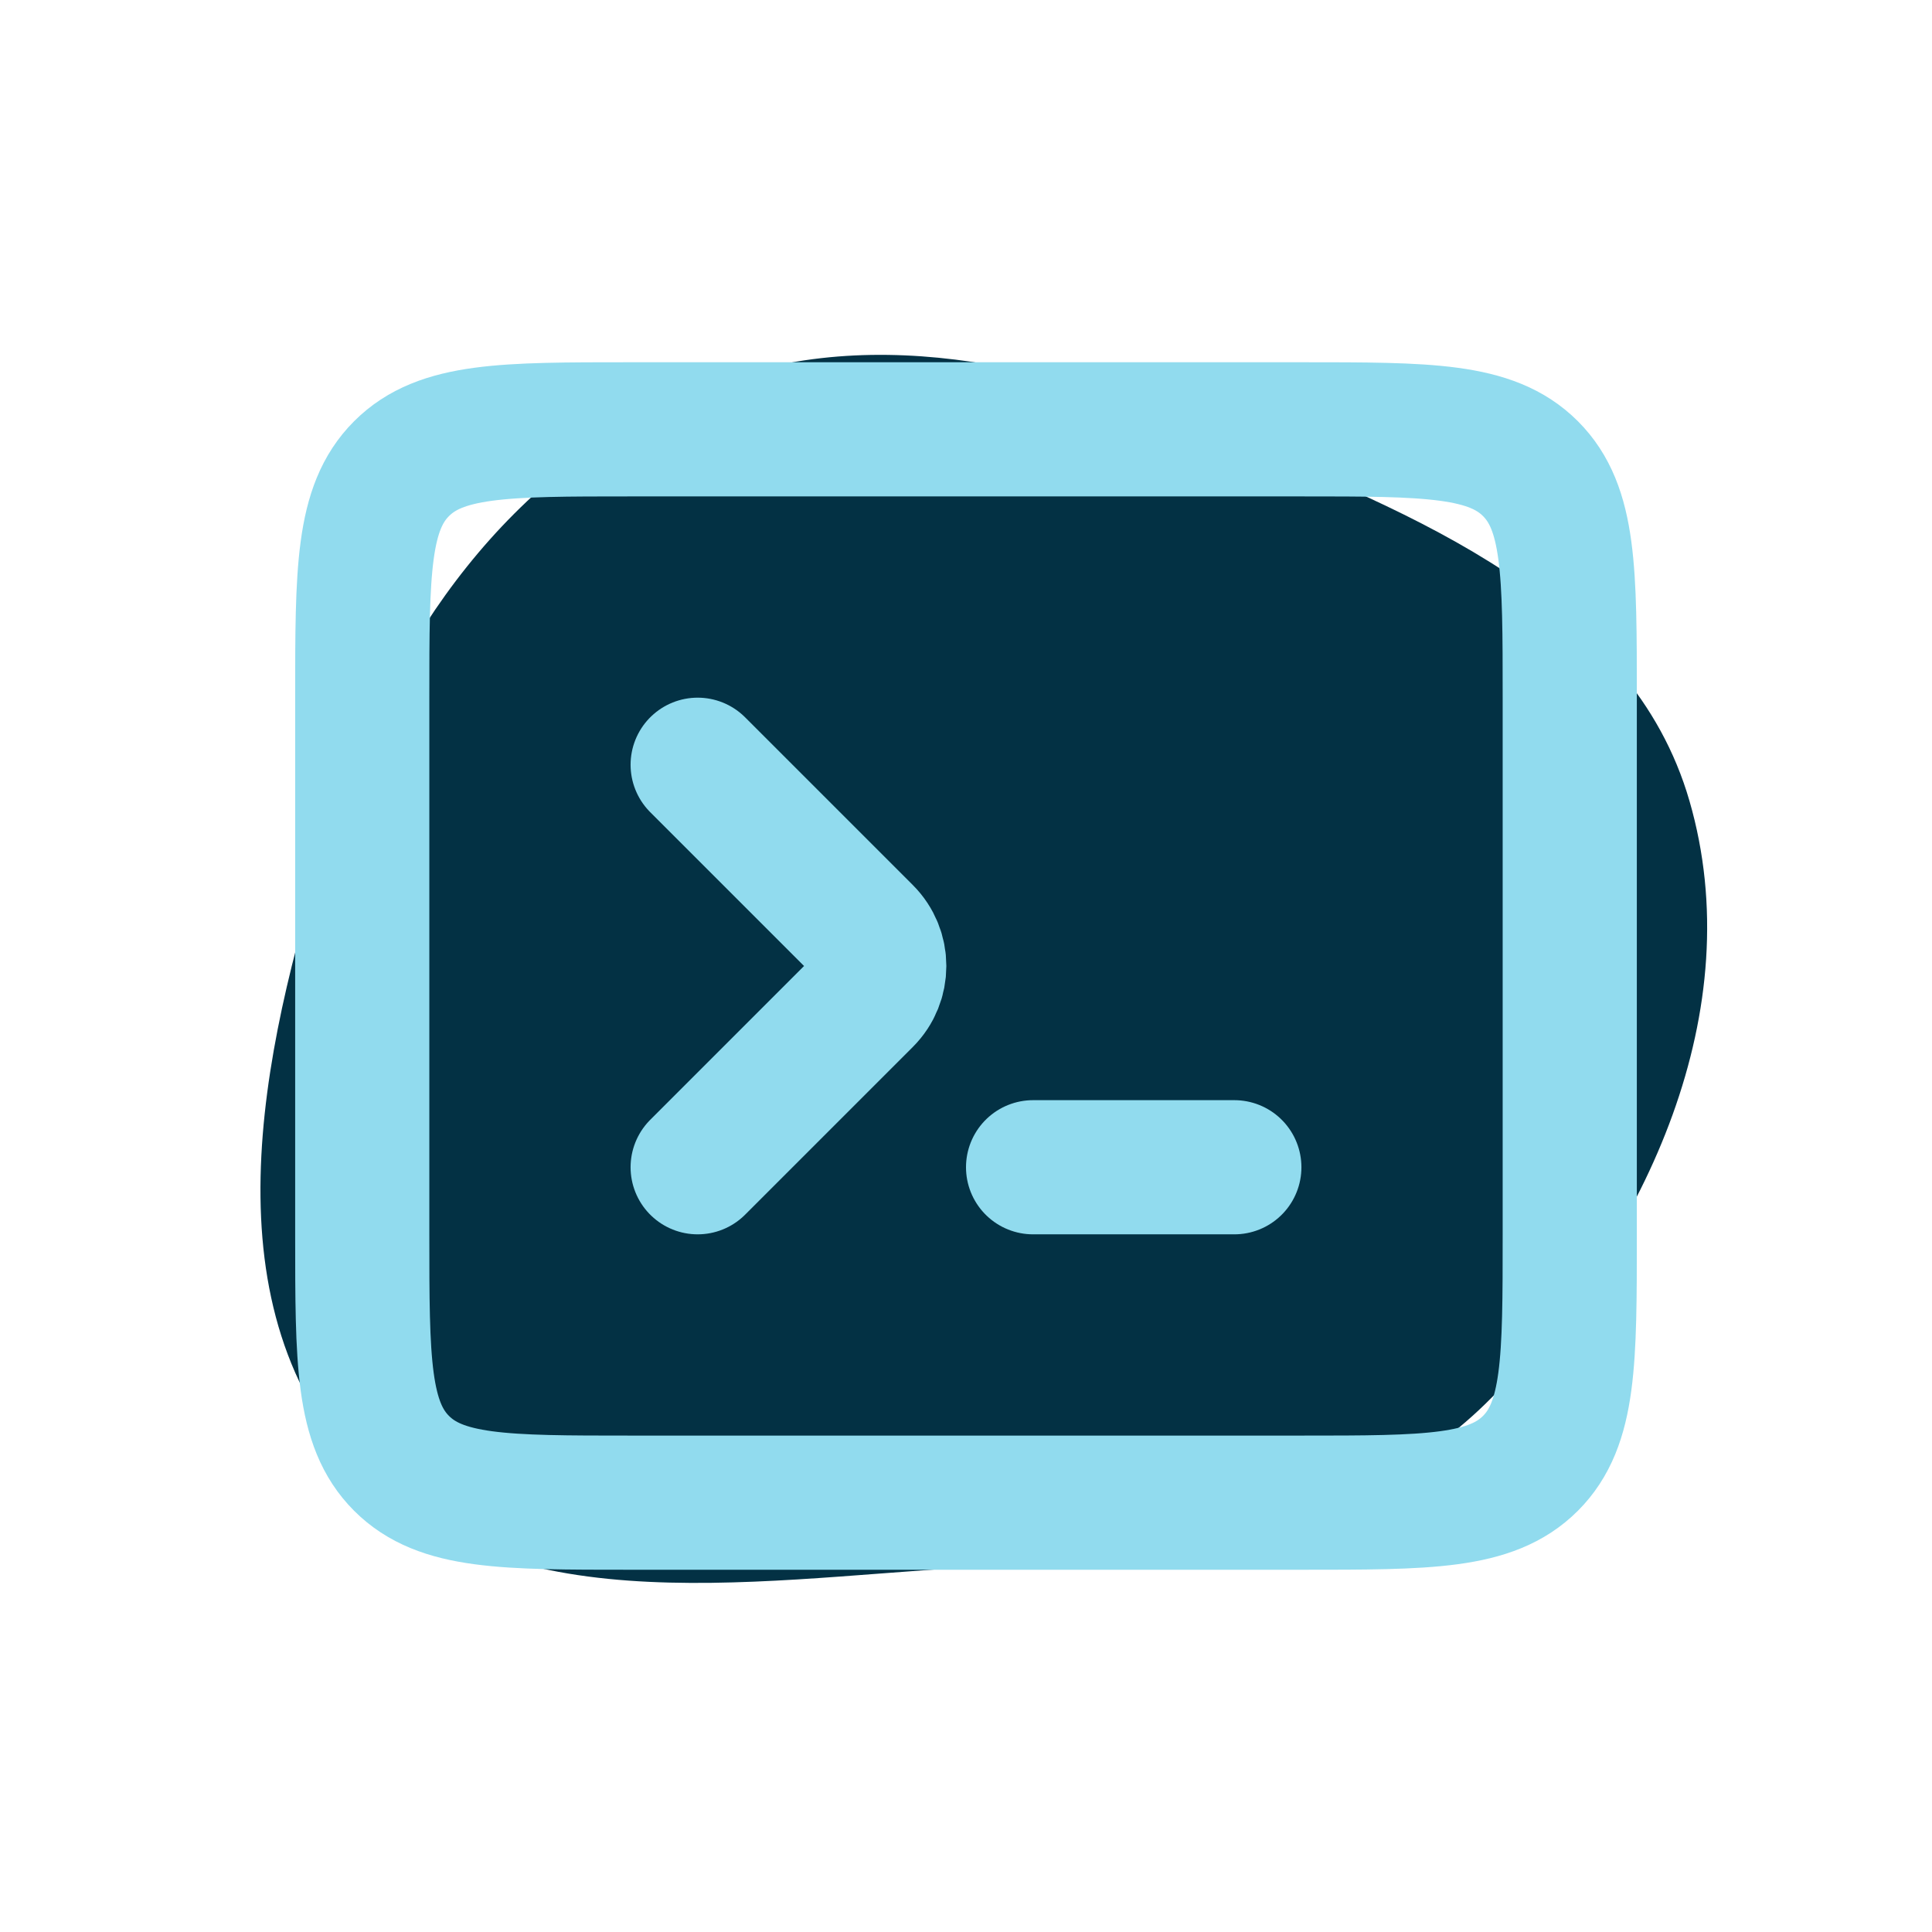 <!DOCTYPE svg PUBLIC "-//W3C//DTD SVG 1.1//EN" "http://www.w3.org/Graphics/SVG/1.1/DTD/svg11.dtd">
<!-- Uploaded to: SVG Repo, www.svgrepo.com, Transformed by: SVG Repo Mixer Tools -->
<svg width="800px" height="800px" viewBox="-2.4 -2.4 28.80 28.80" fill="none" xmlns="http://www.w3.org/2000/svg">
<g id="SVGRepo_bgCarrier" stroke-width="0" transform="translate(2.04,2.04), scale(0.83)">
<path transform="translate(-2.4, -2.4), scale(0.9)" d="M16,28.003C19.92,27.772,23.93,27.329,26.625,24.473C29.602,21.318,31.645,16.872,30.437,12.705C29.281,8.713,24.949,6.977,21.101,5.407C17.646,3.997,13.915,3.076,10.493,4.565C6.915,6.122,4.567,9.403,3.377,13.119C2.017,17.363,0.799,22.425,3.681,25.824C6.519,29.17,11.62,28.261,16,28.003" fill="#033144" strokewidth="0"/>
</g>
<g id="SVGRepo_tracerCarrier" stroke-linecap="round" stroke-linejoin="round"/>
<g id="SVGRepo_iconCarrier"> <path d="M13 15H16" stroke="#91dbee" stroke-width="2" stroke-linecap="round"/> <path d="M8 15L10.5 12.5V12.5C10.776 12.224 10.776 11.776 10.5 11.5V11.5L8 9" stroke="#91dbee" stroke-width="2" stroke-linecap="round" stroke-linejoin="round"/> <path d="M3 8C3 6.114 3 5.172 3.586 4.586C4.172 4 5.114 4 7 4H12H17C18.886 4 19.828 4 20.414 4.586C21 5.172 21 6.114 21 8V12V16C21 17.886 21 18.828 20.414 19.414C19.828 20 18.886 20 17 20H12H7C5.114 20 4.172 20 3.586 19.414C3 18.828 3 17.886 3 16V12V8Z" stroke="#91dbee" stroke-width="2" stroke-linejoin="round"/> </g>
</svg>